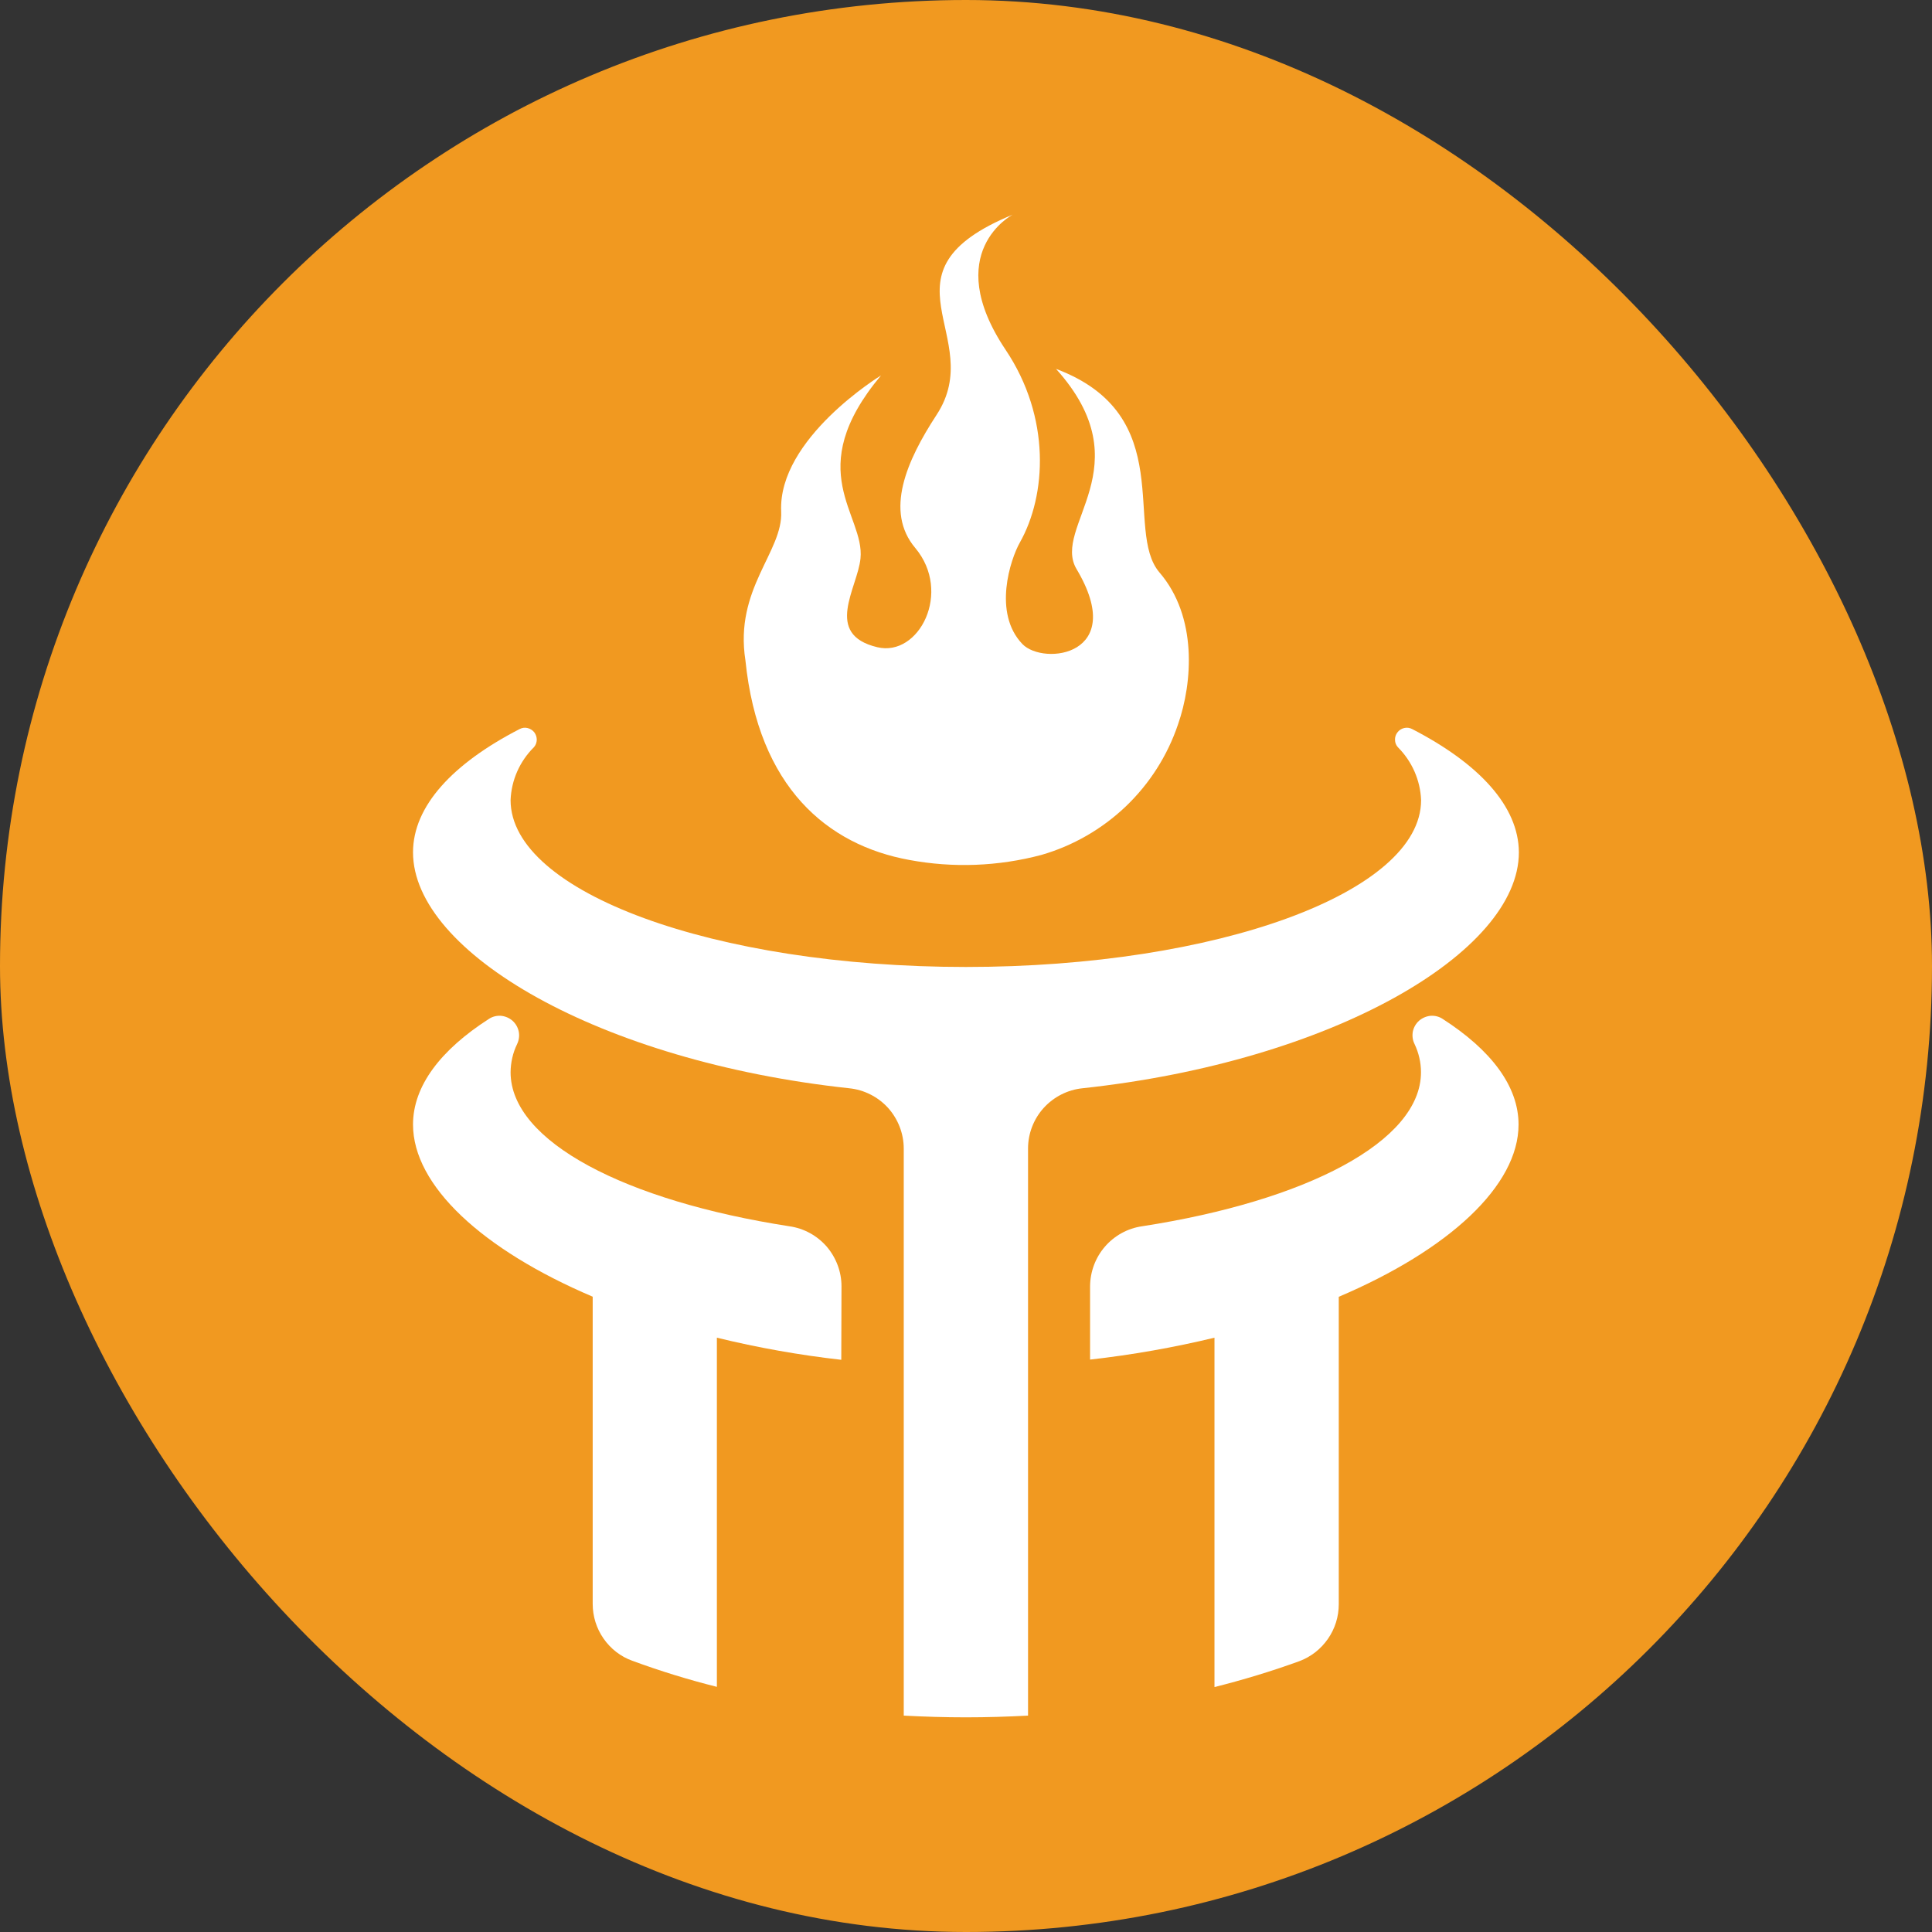 <svg width="18" height="18" viewBox="0 0 18 18" fill="none" xmlns="http://www.w3.org/2000/svg">
<rect x="0" y="0" width="18" height="18" fill="#333333" stroke="none"/>
<rect width="18" height="18" rx="9" fill="#F19920"/>
<path d="M9.369 3.259C9.792 3.89 9.751 4.614 9.501 5.056C9.415 5.209 9.247 5.711 9.526 6.001C9.723 6.204 10.511 6.109 10.03 5.302C9.794 4.905 10.659 4.348 9.839 3.437C10.989 3.869 10.465 4.94 10.803 5.334C11.157 5.746 11.112 6.359 10.975 6.75C10.877 7.04 10.71 7.302 10.488 7.514C10.266 7.725 9.997 7.88 9.703 7.965C9.301 8.072 8.88 8.088 8.472 8.012C7.709 7.873 7.066 7.337 6.945 6.153C6.84 5.484 7.296 5.142 7.278 4.765C7.247 4.084 8.208 3.498 8.208 3.498C7.462 4.389 8.059 4.794 8.017 5.203C7.99 5.478 7.669 5.91 8.174 6.03C8.562 6.123 8.873 5.517 8.527 5.105C8.24 4.764 8.446 4.293 8.726 3.865C9.206 3.132 8.12 2.541 9.435 2C9.435 2 8.761 2.35 9.369 3.259Z" fill="white"/>
<path d="M13.156 6.792C13.133 6.78 13.107 6.777 13.082 6.783C13.057 6.789 13.035 6.803 13.02 6.823C13.004 6.843 12.996 6.868 12.997 6.893C12.997 6.919 13.007 6.943 13.024 6.962C13.155 7.093 13.233 7.269 13.24 7.455C13.24 8.313 11.341 9.009 8.999 9.009C6.656 9.009 4.757 8.313 4.757 7.455C4.764 7.269 4.842 7.093 4.974 6.962C4.991 6.943 5 6.919 5.001 6.893C5.001 6.868 4.993 6.843 4.978 6.823C4.962 6.803 4.94 6.789 4.915 6.783C4.891 6.777 4.865 6.78 4.842 6.792C4.217 7.114 3.848 7.511 3.848 7.941C3.848 8.875 5.589 9.889 7.911 10.139C8.051 10.153 8.18 10.219 8.274 10.322C8.367 10.426 8.42 10.561 8.42 10.701V15.984C8.611 15.994 8.802 16 8.999 16C9.196 16 9.387 15.994 9.578 15.984V10.701C9.578 10.561 9.63 10.426 9.724 10.322C9.818 10.219 9.947 10.153 10.086 10.139C12.409 9.889 14.151 8.875 14.151 7.941C14.149 7.511 13.78 7.114 13.156 6.792Z" fill="white"/>
<path d="M14.148 10.477C14.148 10.118 13.89 9.782 13.441 9.493C13.408 9.471 13.368 9.461 13.328 9.464C13.288 9.468 13.251 9.484 13.221 9.51C13.191 9.537 13.171 9.572 13.163 9.611C13.156 9.651 13.161 9.691 13.179 9.727C13.218 9.809 13.239 9.899 13.239 9.99C13.239 10.636 12.167 11.189 10.64 11.425C10.506 11.444 10.383 11.512 10.294 11.615C10.206 11.717 10.157 11.848 10.156 11.984V12.667C10.546 12.623 10.933 12.555 11.315 12.463V15.718C11.582 15.651 11.846 15.571 12.105 15.477C12.213 15.437 12.306 15.364 12.372 15.269C12.438 15.174 12.473 15.062 12.473 14.946V12.082C13.502 11.644 14.148 11.046 14.148 10.477Z" fill="white"/>
<path d="M7.84 11.984C7.84 11.848 7.79 11.717 7.702 11.614C7.613 11.512 7.49 11.444 7.355 11.425C5.829 11.189 4.757 10.636 4.757 9.99C4.758 9.899 4.778 9.809 4.818 9.727C4.835 9.691 4.841 9.651 4.833 9.611C4.825 9.572 4.805 9.537 4.775 9.51C4.745 9.484 4.708 9.468 4.668 9.464C4.628 9.461 4.588 9.471 4.555 9.493C4.105 9.782 3.848 10.118 3.848 10.477C3.848 11.046 4.493 11.643 5.522 12.081V14.943C5.522 15.059 5.557 15.171 5.623 15.266C5.689 15.361 5.782 15.434 5.891 15.473C6.149 15.568 6.412 15.649 6.679 15.716V12.463C7.06 12.556 7.448 12.625 7.838 12.669L7.84 11.984Z" fill="white"/>
</svg>

